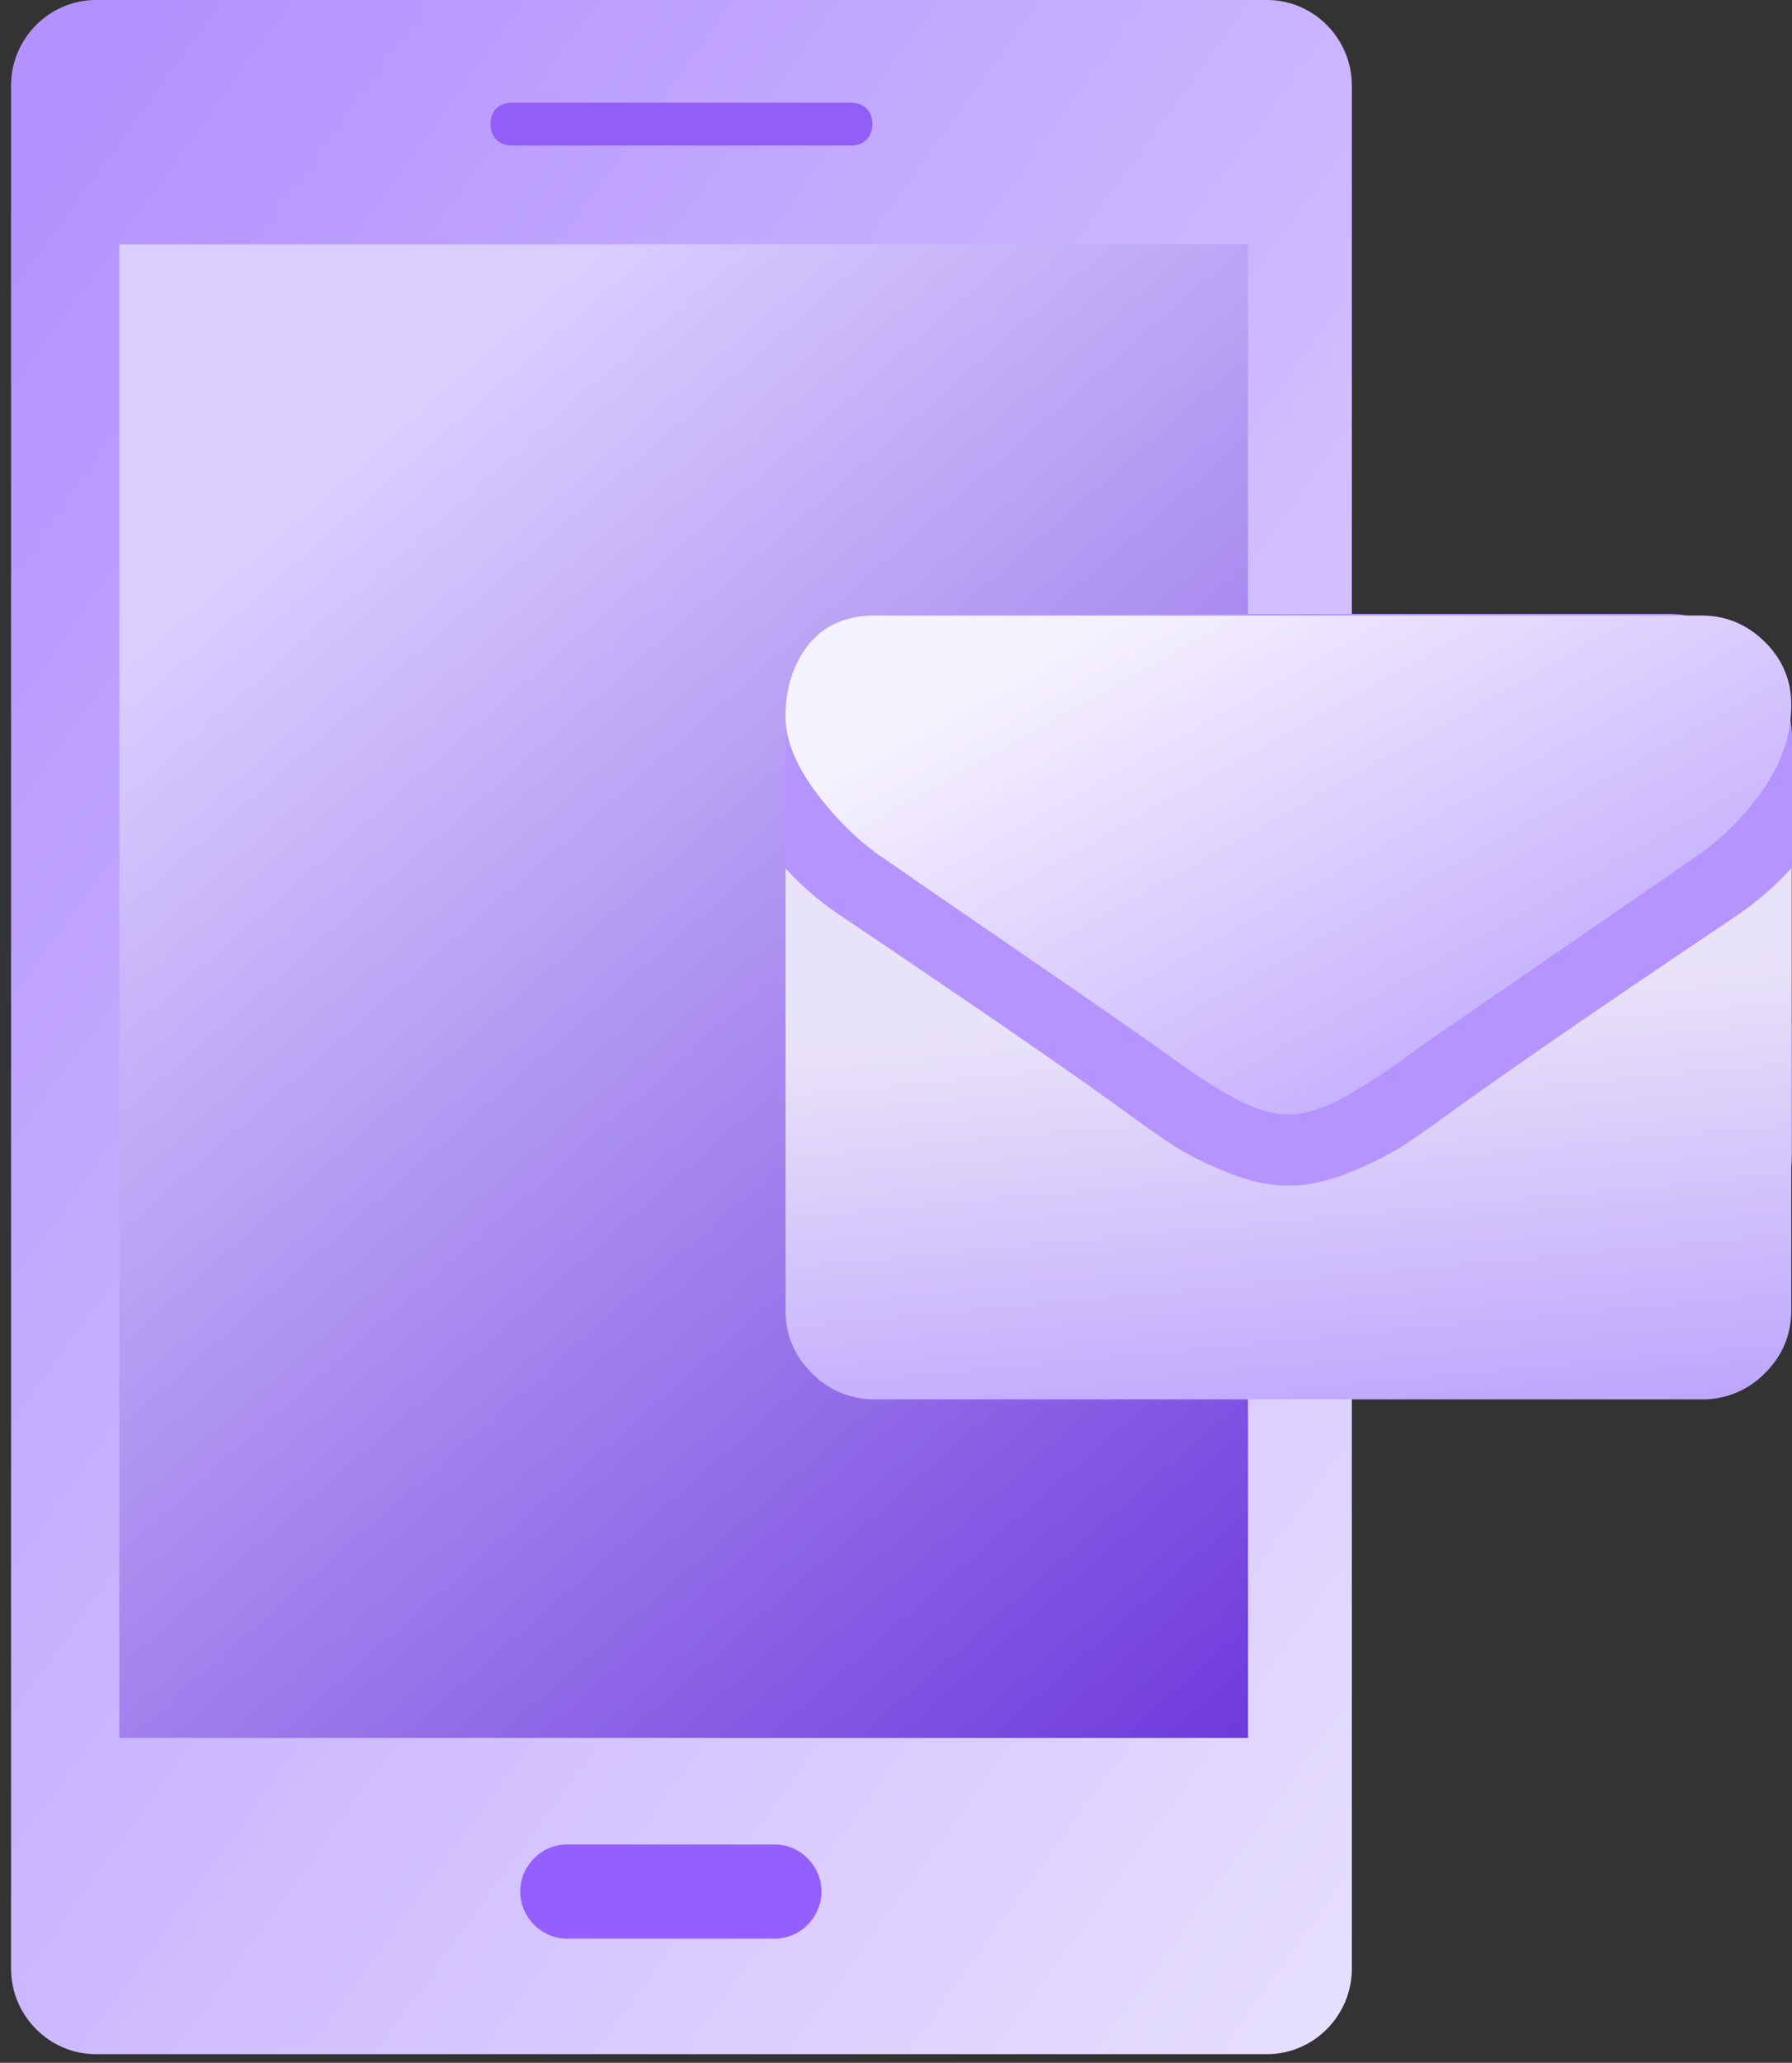 <svg width="73" height="84" viewBox="0 0 73 84" xmlns="http://www.w3.org/2000/svg"><rect x="0" y="0" width="73" height="84" fill="#333333" stroke="none"/><title>Group 54</title><defs><linearGradient x1="100%" y1="100%" x2="9.169%" y2="0%" id="a"><stop stop-color="#E7E0FF" offset="0%"/><stop stop-color="#B391FF" offset="100%"/></linearGradient><linearGradient x1="19.572%" y1="15.73%" x2="87.043%" y2="119.906%" id="b"><stop stop-color="#DACEFF" offset="0%"/><stop stop-color="#642DD9" offset="100%"/></linearGradient><linearGradient x1="26.406%" y1="6.283%" x2="88.849%" y2="62.052%" id="c"><stop stop-color="#F6F2FF" offset="0%"/><stop stop-color="#C6B1FD" offset="100%"/></linearGradient><linearGradient x1="44.337%" y1="26.452%" x2="63.458%" y2="135.701%" id="d"><stop stop-color="#E9E3F9" offset="0%"/><stop stop-color="#AD8EFF" offset="100%"/></linearGradient></defs><g fill="none" fill-rule="evenodd"><path d="M51.163 0H3.457C1.556 0 0 1.568 0 3.485v76.678c0 1.917 1.556 3.486 3.457 3.486h47.706c1.901 0 3.457-1.569 3.457-3.486V3.485C54.62 1.568 53.064 0 51.163 0z" fill="url(#a)" transform="translate(.45)"/><path fill="url(#b)" d="M4.413 9.949H50.39v60.82H4.413z" transform="translate(.45)"/><path d="M31.563 75.11h-8.47c-1.037 0-1.901.87-1.901 1.917 0 1.045.864 1.917 1.901 1.917h8.47c1.037 0 1.901-.872 1.901-1.917 0-1.046-.864-1.917-1.901-1.917z" fill="#955EFF"/><path d="M34.674 4.183H20.846c-.519 0-.864.348-.864.87 0 .524.346.872.864.872h13.828c.518 0 .864-.349.864-.871 0-.523-.346-.871-.864-.871z" fill="#925DF8"/><g transform="translate(32 25)" fill-rule="nonzero"><rect fill="#B594FF" width="41" height="27" rx="5"/><path d="M3.932 9.904c.519.363 2.08 1.44 4.687 3.23 2.607 1.791 4.603 3.17 5.99 4.138.153.106.476.336.972.691.495.356.907.643 1.234.862.328.219.724.464 1.19.736.464.272.902.477 1.314.612a3.65 3.65 0 0 0 1.143.204h.046c.35 0 .732-.068 1.143-.204.412-.135.85-.34 1.315-.612.465-.272.86-.517 1.189-.736.327-.22.739-.506 1.234-.862.495-.355.82-.585.972-.691a20225.5 20225.5 0 0 1 10.7-7.368c1.112-.77 2.042-1.7 2.789-2.789.747-1.088 1.12-2.229 1.12-3.423 0-.997-.362-1.851-1.086-2.561C39.16.42 38.302.065 37.312.065H3.658C2.484.065 1.58.458.948 1.244.317 2.03 0 3.012 0 4.19c0 .952.42 1.984 1.257 3.095.839 1.11 1.73 1.983 2.675 2.618z" fill="url(#c)"/><path d="M38.684 12.33c-5 3.354-8.795 5.962-11.386 7.82a53.95 53.95 0 0 1-2.115 1.486c-.54.355-1.26.718-2.16 1.088-.9.37-1.737.555-2.515.555h-.046c-.777 0-1.616-.185-2.515-.555-.899-.37-1.62-.733-2.16-1.088-.541-.355-1.246-.85-2.115-1.485-2.058-1.496-5.845-4.104-11.363-7.821A12.082 12.082 0 0 1 0 10.357v18c0 .998.358 1.852 1.074 2.562a3.537 3.537 0 0 0 2.584 1.066h33.654a3.537 3.537 0 0 0 2.584-1.066c.716-.71 1.074-1.564 1.074-2.562v-18a12.577 12.577 0 0 1-2.286 1.973z" fill="url(#d)"/></g></g></svg>